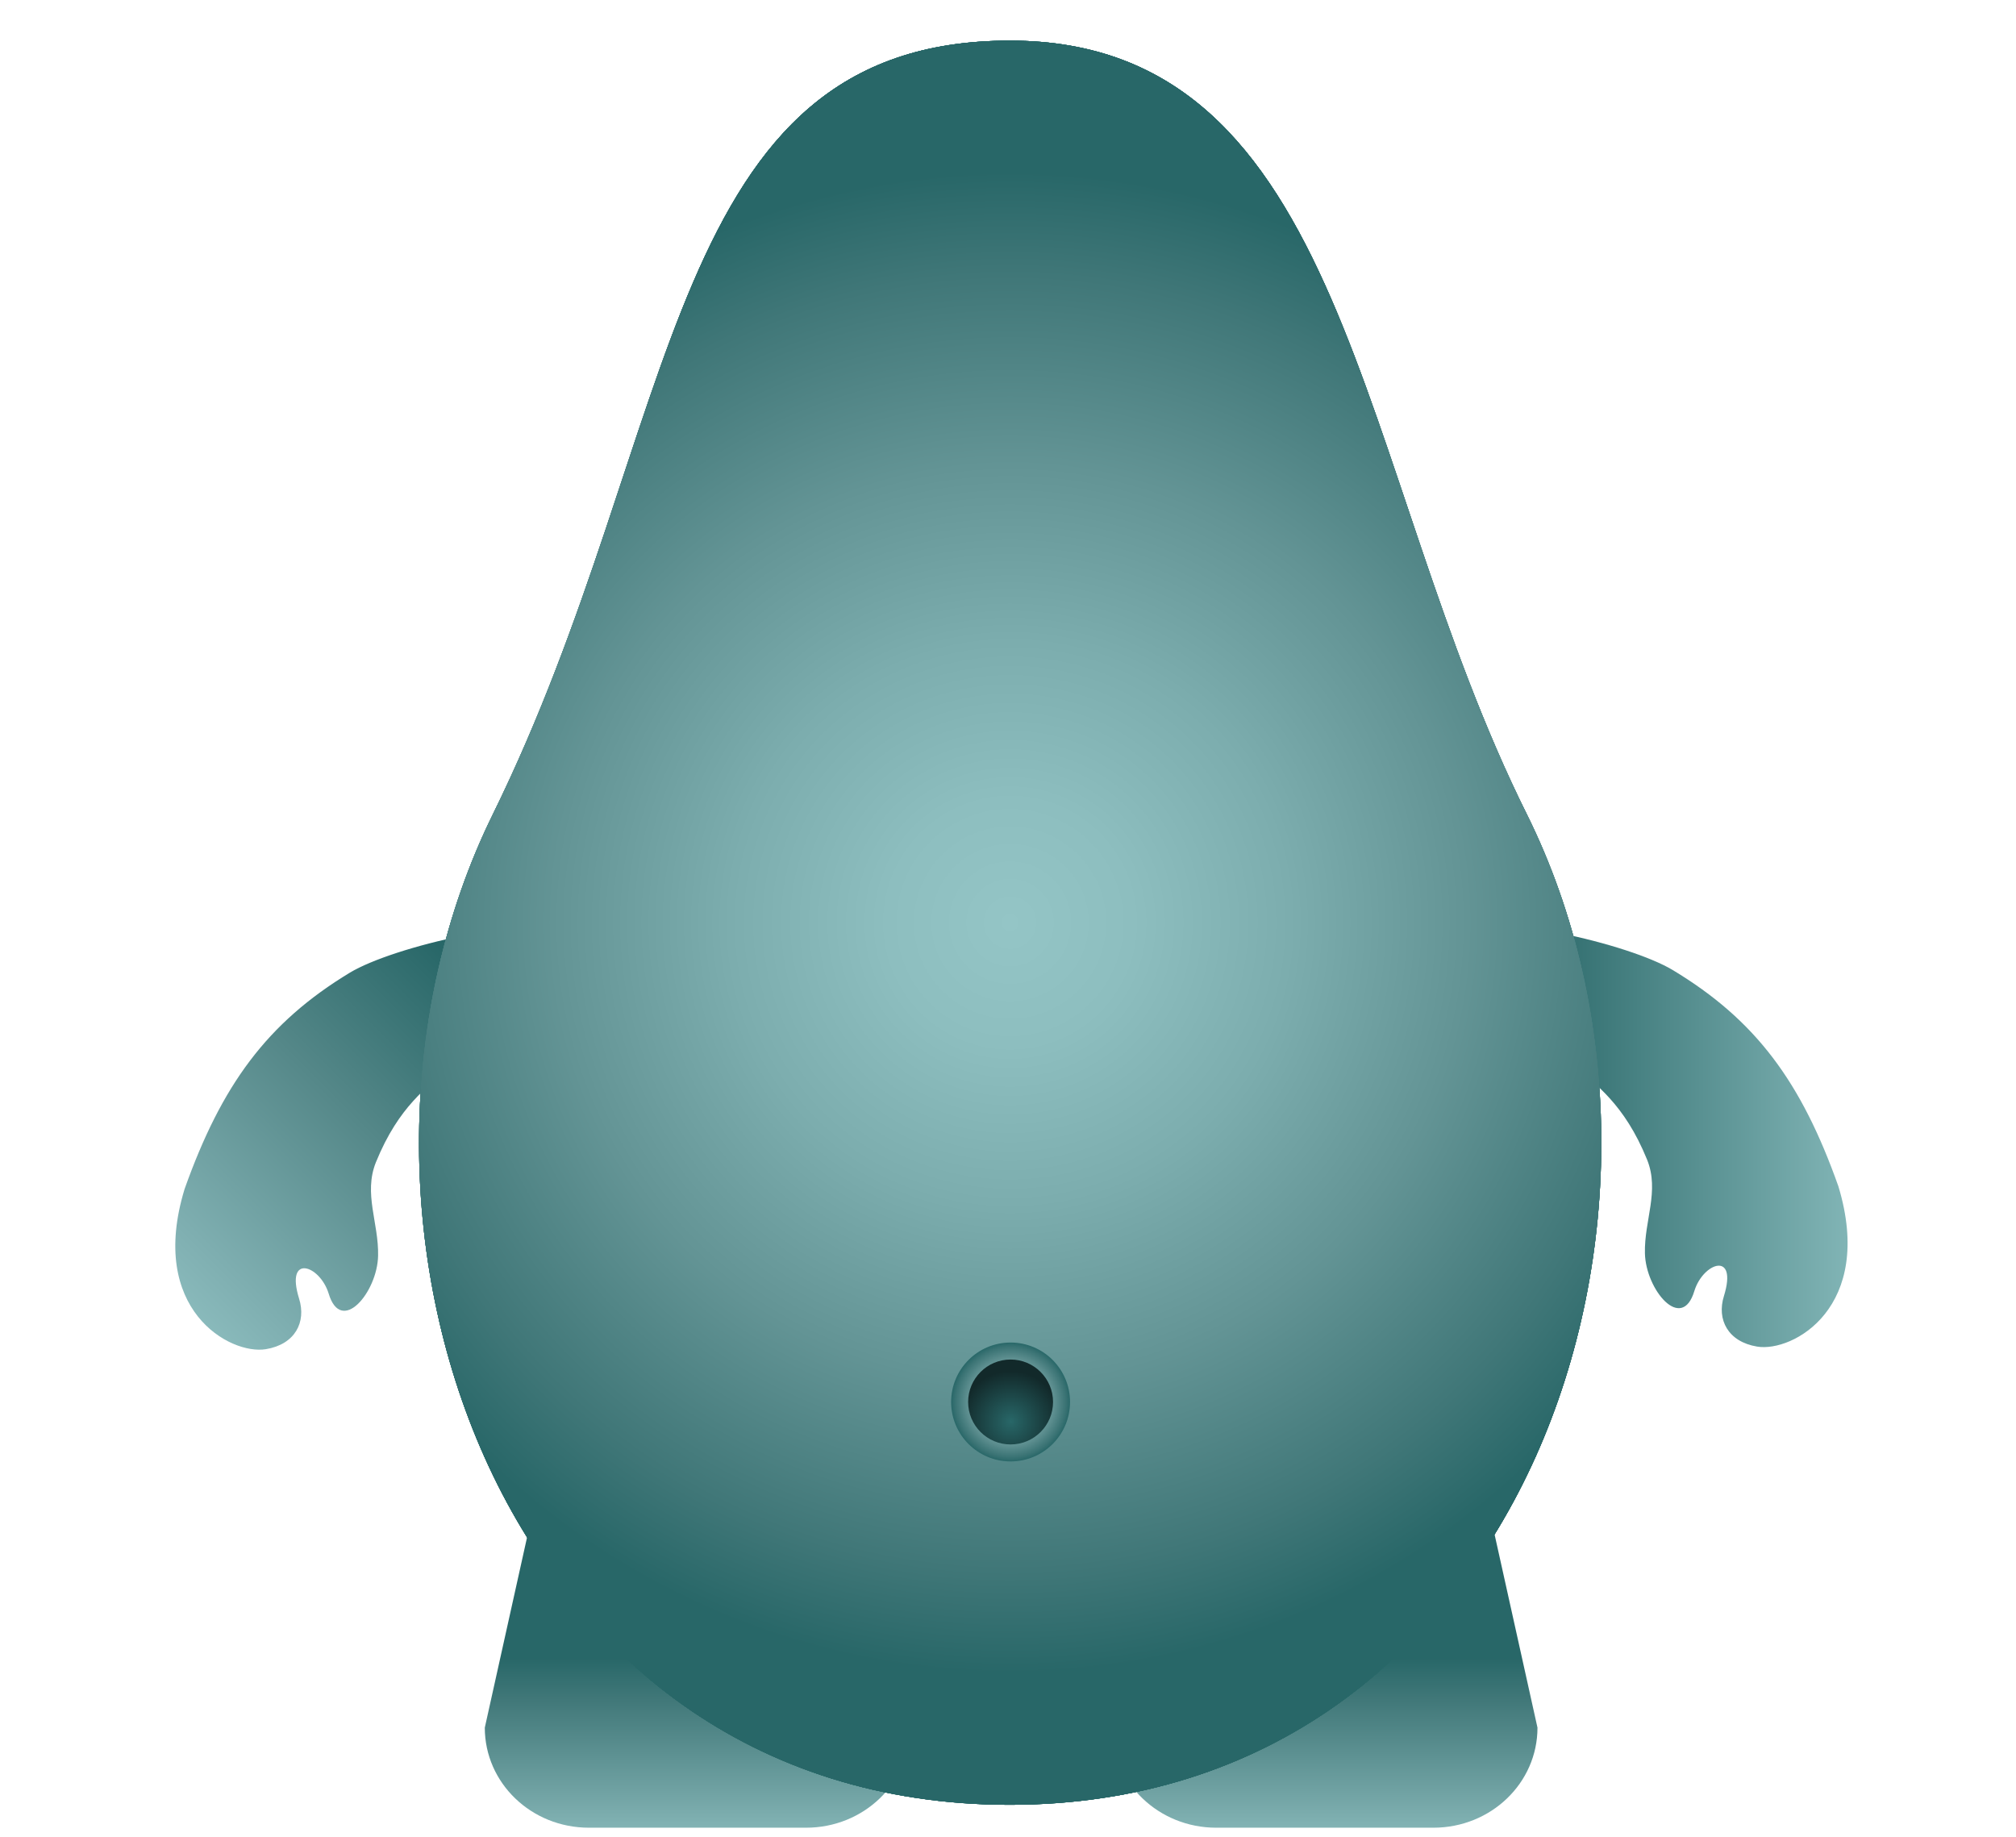 <svg xmlns="http://www.w3.org/2000/svg" viewBox="0 0 546 497.5" enable-background="new 0 0 546 497.5"><g><linearGradient id="a" gradientUnits="userSpaceOnUse" x1="208.37" y1="504.988" x2="208.37" y2="449.101"><stop offset="0" stop-color="#94C5C6"/><stop offset=".257" stop-color="#7AABAC"/><stop offset=".796" stop-color="#417879"/><stop offset="1" stop-color="#286768"/></linearGradient><path fill-rule="evenodd" clip-rule="evenodd" fill="url(#a)" d="M246.5 467.9c0 15-12.6 27.1-28.2 27.1h-58.8c-15.6 0-28.2-12.1-28.2-27.1l39.1-176.1c0-15 12.6-26.8 28.2-26.8h58.8c15.6 0 28.2 11.8 28.2 26.8l-39.1 176.1z"/><linearGradient id="b" gradientUnits="userSpaceOnUse" x1="1193.436" y1="504.988" x2="1193.436" y2="449.101" gradientTransform="matrix(-1 0 0 1 1532.786 0)"><stop offset="0" stop-color="#94C5C6"/><stop offset=".257" stop-color="#7AABAC"/><stop offset=".796" stop-color="#417879"/><stop offset="1" stop-color="#286768"/></linearGradient><path fill-rule="evenodd" clip-rule="evenodd" fill="url(#b)" d="M301.2 467.9c0 15 12.6 27.1 28.2 27.1h58.8c15.6 0 28.2-12.1 28.2-27.1l-39.1-176.1c0-15-12.6-26.8-28.2-26.8h-58.8c-15.6 0-28.2 11.8-28.2 26.8l39.1 176.1z"/><linearGradient id="c" gradientUnits="userSpaceOnUse" x1="38.377" y1="363.544" x2="132.338" y2="269.583"><stop offset="0" stop-color="#94C5C6"/><stop offset=".213" stop-color="#80B0B2"/><stop offset=".638" stop-color="#548788"/><stop offset="1" stop-color="#286768"/></linearGradient><path fill-rule="evenodd" clip-rule="evenodd" fill="url(#c)" d="M163.5 251.7c-20.2-4.4-57.2 4.8-68.7 11.7-22.5 13.6-34.8 30.5-44.8 58.6-10 32.7 12.3 45 22 43.4 7.9-1.3 11-7.3 9-13.7-3.8-12.3 5.6-9.1 8-1.4 3.4 11.4 13.2-.3 13.4-10.2.2-8.9-4-16.8-.6-25.3 6.3-15.5 14.1-20.2 19.5-25.6 30.9-31.4 103.5-24 42.2-37.5z"/><linearGradient id="d" gradientUnits="userSpaceOnUse" x1="519.194" y1="307.33" x2="412.887" y2="307.33"><stop offset="0" stop-color="#94C5C6"/><stop offset=".951" stop-color="#2E6B6C"/><stop offset="1" stop-color="#286768"/></linearGradient><path fill-rule="evenodd" clip-rule="evenodd" fill="url(#d)" d="M384.3 251c20.2-4.4 57.2 4.8 68.7 11.7 22.6 13.6 34.9 30.4 44.9 58.6 9.9 32.7-12.3 45-22 43.4-7.9-1.3-11-7.3-9-13.7 3.8-12.3-5.6-9.1-8-1.4-3.4 11.4-13.2-.3-13.4-10.2-.2-8.9 4-16.8.6-25.3-6.3-15.5-14.1-20.2-19.5-25.6-31-31.4-103.6-24-42.3-37.5z"/><radialGradient id="e" cx="60.599" cy="627.592" r="218.137" gradientTransform="matrix(0 1.274 -.551 0 -12298.376 -263.465)" gradientUnits="userSpaceOnUse"><stop offset="0" stop-color="#94C5C6"/><stop offset=".211" stop-color="#8FC0C1"/><stop offset=".4" stop-color="#83B4B5"/><stop offset=".58" stop-color="#72A2A3"/><stop offset=".755" stop-color="#5A8C8D"/><stop offset=".924" stop-color="#3A7374"/><stop offset="1" stop-color="#286768"/></radialGradient><path fill-rule="evenodd" clip-rule="evenodd" fill="url(#e)" d="M413.5 220.5c-46.5-93.4-48.3-209.5-140-209.5-93.6 0-88.5 104.8-140 209.5-52.6 106.9 0 268.3 140 268.3 140-.1 193-161.7 140-268.3z"/><radialGradient id="f" cx="273.56" cy="249.872" r="203.331" gradientUnits="userSpaceOnUse"><stop offset="0" stop-color="#94C5C6"/><stop offset=".163" stop-color="#8DBEBF"/><stop offset=".373" stop-color="#7CADAE"/><stop offset=".609" stop-color="#639495"/><stop offset=".863" stop-color="#407778"/><stop offset="1" stop-color="#286768"/></radialGradient><path fill-rule="evenodd" clip-rule="evenodd" fill="url(#f)" d="M413.5 220.5c-46.5-93.4-48.3-209.5-140-209.5-93.6 0-88.5 104.8-140 209.5-52.6 106.9 0 268.3 140 268.3 140-.1 193-161.7 140-268.3z"/><radialGradient id="g" cx="273.56" cy="249.872" r="203.331" gradientUnits="userSpaceOnUse"><stop offset="0" stop-color="#94C5C6"/><stop offset=".163" stop-color="#8DBEBF"/><stop offset=".373" stop-color="#7CADAE"/><stop offset=".609" stop-color="#639495"/><stop offset=".863" stop-color="#407778"/><stop offset="1" stop-color="#286768"/></radialGradient><path fill-rule="evenodd" clip-rule="evenodd" fill="url(#g)" d="M413.5 220.5c-46.5-93.4-48.3-209.5-140-209.5-93.6 0-88.5 104.8-140 209.5-52.6 106.9 0 268.3 140 268.3 140-.1 193-161.7 140-268.3z"/><radialGradient id="h" cx="273.56" cy="249.872" r="203.331" gradientUnits="userSpaceOnUse"><stop offset="0" stop-color="#94C5C6"/><stop offset=".163" stop-color="#8DBEBF"/><stop offset=".373" stop-color="#7CADAE"/><stop offset=".609" stop-color="#639495"/><stop offset=".863" stop-color="#407778"/><stop offset="1" stop-color="#286768"/></radialGradient><path fill-rule="evenodd" clip-rule="evenodd" fill="url(#h)" d="M413.5 220.5c-46.5-93.4-48.3-209.5-140-209.5-93.6 0-88.5 104.8-140 209.5-52.6 106.9 0 268.3 140 268.3 140-.1 193-161.7 140-268.3z"/><radialGradient id="i" cx="273.56" cy="249.872" r="203.331" gradientUnits="userSpaceOnUse"><stop offset="0" stop-color="#94C5C6"/><stop offset=".163" stop-color="#8DBEBF"/><stop offset=".373" stop-color="#7CADAE"/><stop offset=".609" stop-color="#639495"/><stop offset=".863" stop-color="#407778"/><stop offset="1" stop-color="#286768"/></radialGradient><path fill-rule="evenodd" clip-rule="evenodd" fill="url(#i)" d="M413.5 220.5c-46.5-93.4-48.3-209.5-140-209.5-93.6 0-88.5 104.8-140 209.5-52.6 106.9 0 268.3 140 268.3 140-.1 193-161.7 140-268.3z"/><radialGradient id="j" cx="273.731" cy="379.731" r="16.147" gradientUnits="userSpaceOnUse"><stop offset="0" stop-color="#94C5C6"/><stop offset=".211" stop-color="#8FC0C1"/><stop offset=".4" stop-color="#83B4B5"/><stop offset=".58" stop-color="#72A2A3"/><stop offset=".755" stop-color="#5A8C8D"/><stop offset=".924" stop-color="#3A7374"/><stop offset="1" stop-color="#286768"/></radialGradient><circle fill="url(#j)" cx="273.7" cy="379.7" r="16.1"/><radialGradient id="k" cx="273.73" cy="384.98" r="13.66" gradientUnits="userSpaceOnUse"><stop offset="0" stop-color="#286768"/><stop offset="1" stop-color="#12292A"/></radialGradient><circle fill="url(#k)" cx="273.7" cy="379.7" r="11.5"/></g></svg>